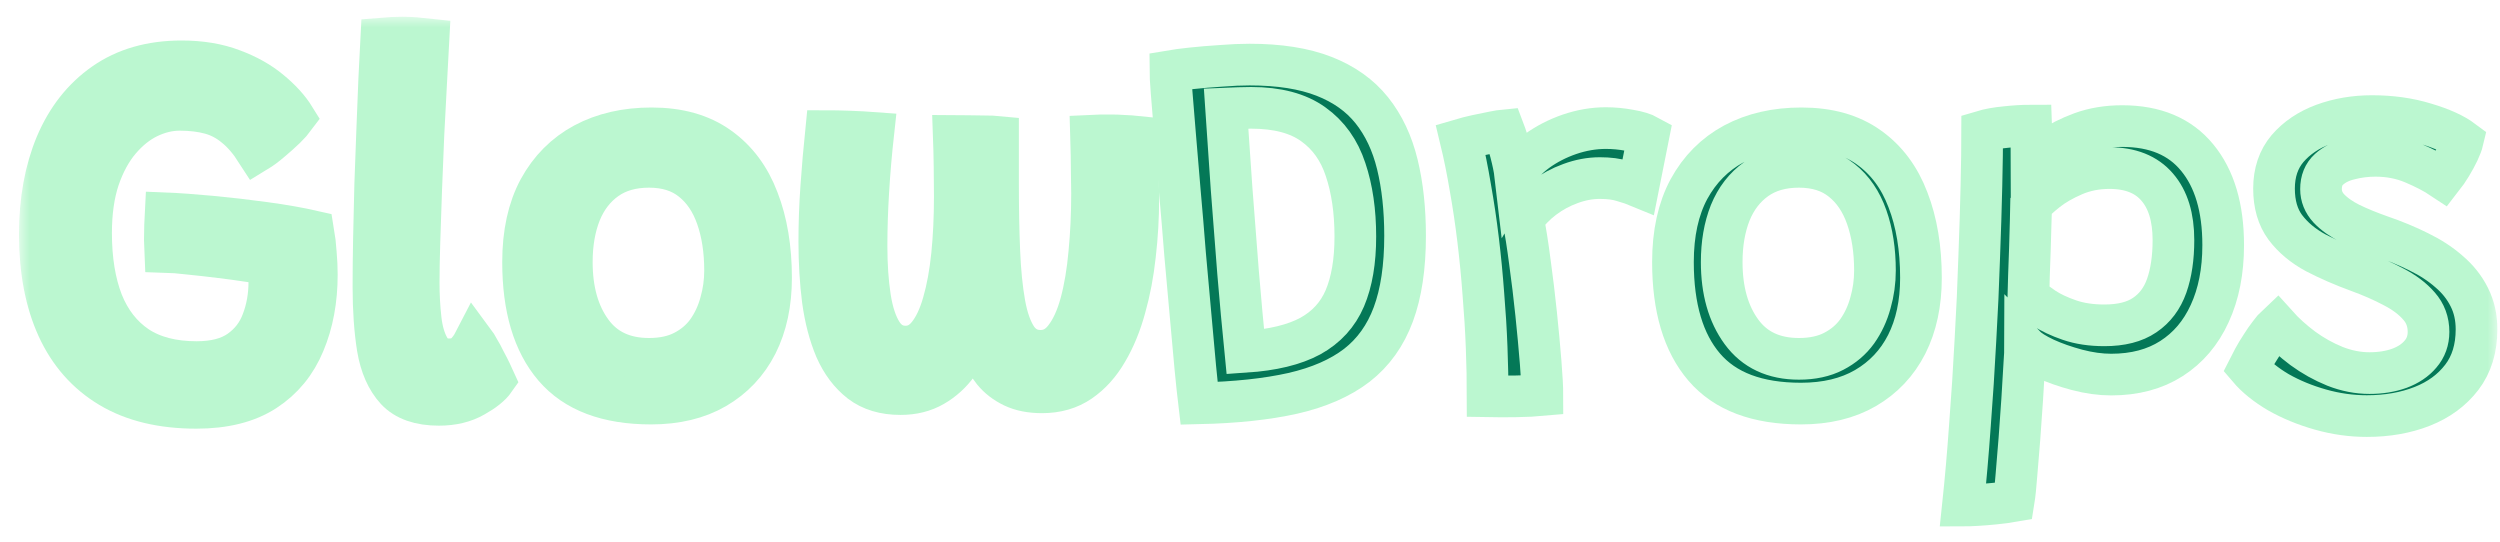 <svg width="120" height="26" viewBox="0 0 120 26" fill="none" xmlns="http://www.w3.org/2000/svg">
<mask id="path-1-outside-1_1_4" maskUnits="userSpaceOnUse" x="0.912" y="0.804" width="119" height="25" fill="black">
<rect fill="white" x="0.912" y="0.804" width="119" height="25"/>
<path d="M57.556 19.36C57.508 18.96 57.448 18.392 57.376 17.656C57.312 16.912 57.236 16.072 57.148 15.136C57.06 14.192 56.972 13.212 56.884 12.196C56.804 11.172 56.72 10.168 56.632 9.184C56.552 8.2 56.476 7.296 56.404 6.472C56.34 5.648 56.284 4.964 56.236 4.42C56.196 3.876 56.176 3.54 56.176 3.412C56.408 3.372 56.744 3.328 57.184 3.28C57.632 3.232 58.108 3.192 58.612 3.16C59.116 3.12 59.572 3.1 59.98 3.1C61.404 3.1 62.596 3.288 63.556 3.664C64.516 4.04 65.28 4.584 65.848 5.296C66.416 6.008 66.824 6.872 67.072 7.888C67.32 8.904 67.444 10.048 67.444 11.32C67.444 12.816 67.256 14.072 66.88 15.088C66.504 16.104 65.92 16.92 65.128 17.536C64.336 18.144 63.312 18.592 62.056 18.88C60.808 19.16 59.308 19.32 57.556 19.36ZM59.776 16.888C61.088 16.8 62.128 16.548 62.896 16.132C63.664 15.708 64.216 15.104 64.552 14.32C64.888 13.528 65.056 12.54 65.056 11.356C65.056 10.14 64.9 9.068 64.588 8.14C64.284 7.212 63.768 6.488 63.04 5.968C62.312 5.44 61.316 5.176 60.052 5.176C59.86 5.176 59.66 5.18 59.452 5.188C59.244 5.196 59.044 5.204 58.852 5.212C58.932 6.42 59.02 7.7 59.116 9.052C59.22 10.396 59.324 11.74 59.428 13.084C59.54 14.42 59.656 15.688 59.776 16.888Z"/>
<path d="M72.727 8.368C72.967 7.96 73.315 7.588 73.771 7.252C74.235 6.916 74.755 6.648 75.331 6.448C75.915 6.248 76.499 6.148 77.083 6.148C77.459 6.148 77.839 6.184 78.223 6.256C78.607 6.32 78.907 6.412 79.123 6.532L78.643 8.944C78.451 8.864 78.203 8.78 77.899 8.692C77.603 8.596 77.235 8.548 76.795 8.548C76.323 8.548 75.851 8.636 75.379 8.812C74.915 8.98 74.487 9.212 74.095 9.508C73.703 9.804 73.375 10.144 73.111 10.528C73.223 11.088 73.331 11.772 73.435 12.58C73.547 13.388 73.647 14.216 73.735 15.064C73.823 15.912 73.895 16.688 73.951 17.392C74.007 18.088 74.035 18.612 74.035 18.964C73.691 18.996 73.271 19.016 72.775 19.024C72.279 19.032 71.823 19.032 71.407 19.024C71.407 18.28 71.391 17.496 71.359 16.672C71.327 15.84 71.275 14.992 71.203 14.128C71.139 13.256 71.055 12.388 70.951 11.524C70.847 10.66 70.723 9.824 70.579 9.016C70.443 8.2 70.287 7.428 70.111 6.7C70.327 6.636 70.579 6.572 70.867 6.508C71.163 6.444 71.435 6.388 71.683 6.34C71.931 6.292 72.099 6.264 72.187 6.256C72.291 6.528 72.399 6.88 72.511 7.312C72.623 7.744 72.695 8.096 72.727 8.368Z"/>
<path d="M86.446 19.372C84.35 19.372 82.802 18.788 81.802 17.62C80.802 16.452 80.302 14.772 80.302 12.58C80.302 11.196 80.558 10.028 81.07 9.076C81.59 8.124 82.31 7.4 83.23 6.904C84.158 6.408 85.238 6.16 86.47 6.16C87.774 6.16 88.85 6.464 89.698 7.072C90.546 7.672 91.174 8.512 91.582 9.592C91.998 10.664 92.206 11.912 92.206 13.336C92.206 14.56 91.978 15.624 91.522 16.528C91.066 17.424 90.406 18.124 89.542 18.628C88.686 19.124 87.654 19.372 86.446 19.372ZM86.35 17.224C86.998 17.224 87.554 17.104 88.018 16.864C88.482 16.624 88.858 16.304 89.146 15.904C89.434 15.496 89.646 15.04 89.782 14.536C89.926 14.032 89.998 13.516 89.998 12.988C89.998 12.028 89.866 11.172 89.602 10.42C89.338 9.668 88.938 9.08 88.402 8.656C87.866 8.224 87.182 8.008 86.35 8.008C85.534 8.008 84.85 8.204 84.298 8.596C83.746 8.988 83.33 9.528 83.05 10.216C82.778 10.904 82.642 11.692 82.642 12.58C82.642 13.948 82.958 15.064 83.59 15.928C84.222 16.792 85.142 17.224 86.35 17.224Z"/>
<path d="M94.221 24.268C94.349 23.06 94.461 21.776 94.557 20.416C94.661 19.064 94.749 17.7 94.821 16.324C94.901 14.948 94.961 13.628 95.001 12.364C95.049 11.1 95.085 9.948 95.109 8.908C95.133 7.86 95.145 6.992 95.145 6.304C95.465 6.208 95.841 6.14 96.273 6.1C96.705 6.052 97.113 6.028 97.497 6.028C97.505 6.236 97.509 6.528 97.509 6.904C97.517 7.272 97.521 7.6 97.521 7.888C97.721 7.664 98.021 7.412 98.421 7.132C98.829 6.844 99.325 6.592 99.909 6.376C100.501 6.16 101.153 6.052 101.865 6.052C103.441 6.052 104.641 6.556 105.465 7.564C106.297 8.572 106.713 9.972 106.713 11.764C106.713 13.02 106.497 14.116 106.065 15.052C105.641 15.98 105.029 16.7 104.229 17.212C103.429 17.724 102.465 17.98 101.337 17.98C100.817 17.98 100.269 17.904 99.693 17.752C99.125 17.6 98.613 17.42 98.157 17.212C97.701 16.996 97.385 16.796 97.209 16.612C97.209 16.788 97.193 17.108 97.161 17.572C97.137 18.036 97.105 18.572 97.065 19.18C97.025 19.796 96.981 20.42 96.933 21.052C96.885 21.684 96.837 22.268 96.789 22.804C96.749 23.34 96.705 23.756 96.657 24.052C96.385 24.1 96.089 24.14 95.769 24.172C95.457 24.204 95.161 24.228 94.881 24.244C94.601 24.26 94.381 24.268 94.221 24.268ZM101.013 15.616C101.821 15.616 102.465 15.452 102.945 15.124C103.433 14.796 103.785 14.328 104.001 13.72C104.217 13.104 104.325 12.372 104.325 11.524C104.325 10.428 104.065 9.58 103.545 8.98C103.025 8.372 102.261 8.068 101.253 8.068C100.637 8.068 100.069 8.18 99.549 8.404C99.029 8.628 98.593 8.88 98.241 9.16C97.889 9.44 97.641 9.672 97.497 9.856C97.497 9.992 97.489 10.248 97.473 10.624C97.465 11 97.453 11.424 97.437 11.896C97.421 12.368 97.405 12.82 97.389 13.252C97.381 13.676 97.373 14.004 97.365 14.236C97.533 14.38 97.781 14.564 98.109 14.788C98.437 15.004 98.845 15.196 99.333 15.364C99.821 15.532 100.381 15.616 101.013 15.616Z"/>
<path d="M113.605 19.972C112.861 19.972 112.121 19.868 111.385 19.66C110.649 19.452 109.977 19.176 109.369 18.832C108.769 18.48 108.289 18.092 107.929 17.668C107.985 17.556 108.065 17.404 108.169 17.212C108.273 17.02 108.393 16.82 108.529 16.612C108.665 16.396 108.801 16.2 108.937 16.024C109.073 15.84 109.193 15.7 109.297 15.604C109.641 15.988 110.053 16.36 110.533 16.72C111.013 17.072 111.529 17.36 112.081 17.584C112.633 17.8 113.185 17.908 113.737 17.908C114.265 17.908 114.741 17.832 115.165 17.68C115.597 17.52 115.937 17.292 116.185 16.996C116.441 16.7 116.569 16.344 116.569 15.928C116.569 15.448 116.417 15.036 116.113 14.692C115.809 14.34 115.401 14.032 114.889 13.768C114.377 13.496 113.813 13.248 113.197 13.024C112.453 12.752 111.773 12.456 111.157 12.136C110.549 11.808 110.061 11.4 109.693 10.912C109.333 10.424 109.153 9.804 109.153 9.052C109.153 8.284 109.369 7.644 109.801 7.132C110.241 6.62 110.817 6.232 111.529 5.968C112.249 5.704 113.025 5.572 113.857 5.572C114.785 5.572 115.637 5.692 116.413 5.932C117.197 6.164 117.797 6.436 118.213 6.748C118.181 6.884 118.113 7.064 118.009 7.288C117.905 7.504 117.785 7.724 117.649 7.948C117.513 8.172 117.373 8.376 117.229 8.56C116.845 8.304 116.377 8.06 115.825 7.828C115.273 7.596 114.673 7.48 114.025 7.48C113.593 7.48 113.177 7.532 112.777 7.636C112.377 7.732 112.049 7.896 111.793 8.128C111.537 8.36 111.409 8.676 111.409 9.076C111.409 9.42 111.533 9.728 111.781 10C112.037 10.272 112.381 10.516 112.813 10.732C113.245 10.94 113.733 11.14 114.277 11.332C114.933 11.556 115.541 11.808 116.101 12.088C116.661 12.36 117.145 12.676 117.553 13.036C117.969 13.388 118.293 13.796 118.525 14.26C118.757 14.716 118.873 15.232 118.873 15.808C118.873 16.728 118.637 17.496 118.165 18.112C117.693 18.728 117.061 19.192 116.269 19.504C115.477 19.816 114.589 19.972 113.605 19.972Z"/>
<path d="M9.424 19.576C7.776 19.576 6.396 19.244 5.284 18.58C4.172 17.916 3.332 16.964 2.764 15.724C2.196 14.476 1.912 12.984 1.912 11.248C1.912 9.624 2.172 8.188 2.692 6.94C3.22 5.692 3.988 4.716 4.996 4.012C6.012 3.3 7.252 2.944 8.716 2.944C9.636 2.944 10.452 3.08 11.164 3.352C11.876 3.616 12.48 3.956 12.976 4.372C13.48 4.788 13.868 5.216 14.14 5.656C14.052 5.776 13.904 5.94 13.696 6.148C13.488 6.348 13.26 6.552 13.012 6.76C12.772 6.968 12.54 7.14 12.316 7.276C11.988 6.764 11.644 6.364 11.284 6.076C10.932 5.78 10.54 5.572 10.108 5.452C9.676 5.332 9.18 5.272 8.62 5.272C8.124 5.272 7.624 5.392 7.12 5.632C6.624 5.872 6.168 6.236 5.752 6.724C5.336 7.212 5 7.828 4.744 8.572C4.496 9.316 4.372 10.188 4.372 11.188C4.372 12.468 4.552 13.572 4.912 14.5C5.28 15.42 5.836 16.132 6.58 16.636C7.332 17.132 8.284 17.38 9.436 17.38C10.3 17.38 10.988 17.2 11.5 16.84C12.012 16.48 12.376 16.008 12.592 15.424C12.816 14.84 12.928 14.212 12.928 13.54C12.928 13.396 12.924 13.252 12.916 13.108C12.916 12.956 12.908 12.816 12.892 12.688C12.716 12.648 12.416 12.6 11.992 12.544C11.576 12.48 11.108 12.416 10.588 12.352C10.076 12.288 9.58 12.232 9.1 12.184C8.62 12.128 8.228 12.096 7.924 12.088C7.916 11.936 7.912 11.748 7.912 11.524C7.912 11.292 7.916 11.056 7.924 10.816C7.932 10.576 7.94 10.384 7.948 10.24C8.548 10.264 9.276 10.316 10.132 10.396C10.988 10.476 11.852 10.576 12.724 10.696C13.604 10.816 14.376 10.952 15.04 11.104C15.096 11.432 15.136 11.78 15.16 12.148C15.192 12.508 15.208 12.852 15.208 13.18C15.208 14.404 15.004 15.5 14.596 16.468C14.196 17.436 13.572 18.196 12.724 18.748C11.876 19.3 10.776 19.576 9.424 19.576Z"/>
<path d="M23.745 18.232C23.561 18.496 23.233 18.76 22.761 19.024C22.289 19.296 21.725 19.432 21.069 19.432C20.149 19.432 19.465 19.192 19.017 18.712C18.569 18.224 18.273 17.552 18.129 16.696C17.993 15.84 17.925 14.864 17.925 13.768C17.925 13.064 17.933 12.296 17.949 11.464C17.965 10.632 17.985 9.772 18.009 8.884C18.041 7.996 18.073 7.124 18.105 6.268C18.137 5.404 18.169 4.596 18.201 3.844C18.233 3.084 18.265 2.42 18.297 1.852C18.665 1.82 19.001 1.804 19.305 1.804C19.513 1.804 19.721 1.812 19.929 1.828C20.137 1.844 20.349 1.864 20.565 1.888C20.533 2.464 20.497 3.148 20.457 3.94C20.417 4.724 20.373 5.56 20.325 6.448C20.285 7.336 20.249 8.224 20.217 9.112C20.185 10 20.157 10.828 20.133 11.596C20.109 12.364 20.097 13.02 20.097 13.564C20.097 14.172 20.129 14.76 20.193 15.328C20.257 15.888 20.393 16.348 20.601 16.708C20.809 17.068 21.125 17.248 21.549 17.248C21.877 17.248 22.129 17.168 22.305 17.008C22.481 16.848 22.633 16.644 22.761 16.396C22.809 16.46 22.881 16.58 22.977 16.756C23.081 16.924 23.185 17.116 23.289 17.332C23.401 17.54 23.497 17.728 23.577 17.896C23.665 18.064 23.721 18.176 23.745 18.232Z"/>
<path d="M31.251 19.372C29.155 19.372 27.607 18.788 26.607 17.62C25.607 16.452 25.107 14.772 25.107 12.58C25.107 11.196 25.363 10.028 25.875 9.076C26.395 8.124 27.115 7.4 28.035 6.904C28.963 6.408 30.043 6.16 31.275 6.16C32.579 6.16 33.655 6.464 34.503 7.072C35.351 7.672 35.979 8.512 36.387 9.592C36.803 10.664 37.011 11.912 37.011 13.336C37.011 14.56 36.783 15.624 36.327 16.528C35.871 17.424 35.211 18.124 34.347 18.628C33.491 19.124 32.459 19.372 31.251 19.372ZM31.155 17.224C31.803 17.224 32.359 17.104 32.823 16.864C33.287 16.624 33.663 16.304 33.951 15.904C34.239 15.496 34.451 15.04 34.587 14.536C34.731 14.032 34.803 13.516 34.803 12.988C34.803 12.028 34.671 11.172 34.407 10.42C34.143 9.668 33.743 9.08 33.207 8.656C32.671 8.224 31.987 8.008 31.155 8.008C30.339 8.008 29.655 8.204 29.103 8.596C28.551 8.988 28.135 9.528 27.855 10.216C27.583 10.904 27.447 11.692 27.447 12.58C27.447 13.948 27.763 15.064 28.395 15.928C29.027 16.792 29.947 17.224 31.155 17.224Z"/>
<path d="M43.226 18.916C42.45 18.916 41.81 18.724 41.306 18.34C40.802 17.948 40.402 17.416 40.106 16.744C39.818 16.064 39.614 15.284 39.494 14.404C39.382 13.524 39.326 12.588 39.326 11.596C39.326 10.732 39.358 9.848 39.422 8.944C39.486 8.04 39.562 7.156 39.65 6.292C39.962 6.292 40.338 6.3 40.778 6.316C41.218 6.332 41.598 6.352 41.918 6.376C41.814 7.32 41.734 8.256 41.678 9.184C41.622 10.104 41.594 10.976 41.594 11.8C41.594 12.72 41.65 13.544 41.762 14.272C41.874 15 42.066 15.576 42.338 16C42.618 16.424 42.994 16.636 43.466 16.636C43.89 16.636 44.25 16.452 44.546 16.084C44.85 15.708 45.094 15.192 45.278 14.536C45.47 13.872 45.61 13.108 45.698 12.244C45.786 11.372 45.83 10.432 45.83 9.424C45.83 9.008 45.826 8.528 45.818 7.984C45.81 7.44 45.798 6.952 45.782 6.52C45.95 6.52 46.17 6.524 46.442 6.532C46.714 6.532 46.986 6.536 47.258 6.544C47.53 6.544 47.746 6.552 47.906 6.568C47.906 6.96 47.906 7.348 47.906 7.732C47.906 8.116 47.906 8.5 47.906 8.884C47.906 10.028 47.926 11.084 47.966 12.052C48.006 13.02 48.09 13.864 48.218 14.584C48.346 15.296 48.546 15.852 48.818 16.252C49.098 16.644 49.474 16.84 49.946 16.84C50.41 16.84 50.798 16.636 51.11 16.228C51.43 15.82 51.686 15.264 51.878 14.56C52.07 13.848 52.206 13.04 52.286 12.136C52.374 11.224 52.418 10.276 52.418 9.292C52.418 9.044 52.414 8.756 52.406 8.428C52.406 8.1 52.402 7.768 52.394 7.432C52.386 7.088 52.378 6.78 52.37 6.508C52.514 6.5 52.67 6.496 52.838 6.496C53.014 6.496 53.186 6.496 53.354 6.496C53.53 6.496 53.73 6.504 53.954 6.52C54.178 6.528 54.366 6.54 54.518 6.556C54.542 6.836 54.562 7.156 54.578 7.516C54.594 7.876 54.606 8.232 54.614 8.584C54.63 8.928 54.638 9.24 54.638 9.52C54.638 10.432 54.586 11.336 54.482 12.232C54.386 13.128 54.226 13.972 54.002 14.764C53.786 15.556 53.498 16.256 53.138 16.864C52.786 17.472 52.354 17.952 51.842 18.304C51.33 18.656 50.722 18.832 50.018 18.832C49.474 18.832 49.01 18.74 48.626 18.556C48.242 18.372 47.926 18.128 47.678 17.824C47.43 17.512 47.23 17.168 47.078 16.792C46.934 16.408 46.826 16.016 46.754 15.616C46.682 15.208 46.634 14.816 46.61 14.44L47.006 14.488C46.966 15 46.858 15.52 46.682 16.048C46.514 16.568 46.274 17.044 45.962 17.476C45.65 17.908 45.266 18.256 44.81 18.52C44.354 18.784 43.826 18.916 43.226 18.916Z"/>
</mask>
<path d="M57.556 19.36C57.508 18.96 57.448 18.392 57.376 17.656C57.312 16.912 57.236 16.072 57.148 15.136C57.06 14.192 56.972 13.212 56.884 12.196C56.804 11.172 56.72 10.168 56.632 9.184C56.552 8.2 56.476 7.296 56.404 6.472C56.34 5.648 56.284 4.964 56.236 4.42C56.196 3.876 56.176 3.54 56.176 3.412C56.408 3.372 56.744 3.328 57.184 3.28C57.632 3.232 58.108 3.192 58.612 3.16C59.116 3.12 59.572 3.1 59.98 3.1C61.404 3.1 62.596 3.288 63.556 3.664C64.516 4.04 65.28 4.584 65.848 5.296C66.416 6.008 66.824 6.872 67.072 7.888C67.32 8.904 67.444 10.048 67.444 11.32C67.444 12.816 67.256 14.072 66.88 15.088C66.504 16.104 65.92 16.92 65.128 17.536C64.336 18.144 63.312 18.592 62.056 18.88C60.808 19.16 59.308 19.32 57.556 19.36ZM59.776 16.888C61.088 16.8 62.128 16.548 62.896 16.132C63.664 15.708 64.216 15.104 64.552 14.32C64.888 13.528 65.056 12.54 65.056 11.356C65.056 10.14 64.9 9.068 64.588 8.14C64.284 7.212 63.768 6.488 63.04 5.968C62.312 5.44 61.316 5.176 60.052 5.176C59.86 5.176 59.66 5.18 59.452 5.188C59.244 5.196 59.044 5.204 58.852 5.212C58.932 6.42 59.02 7.7 59.116 9.052C59.22 10.396 59.324 11.74 59.428 13.084C59.54 14.42 59.656 15.688 59.776 16.888Z" fill="#047857"/>
<path d="M72.727 8.368C72.967 7.96 73.315 7.588 73.771 7.252C74.235 6.916 74.755 6.648 75.331 6.448C75.915 6.248 76.499 6.148 77.083 6.148C77.459 6.148 77.839 6.184 78.223 6.256C78.607 6.32 78.907 6.412 79.123 6.532L78.643 8.944C78.451 8.864 78.203 8.78 77.899 8.692C77.603 8.596 77.235 8.548 76.795 8.548C76.323 8.548 75.851 8.636 75.379 8.812C74.915 8.98 74.487 9.212 74.095 9.508C73.703 9.804 73.375 10.144 73.111 10.528C73.223 11.088 73.331 11.772 73.435 12.58C73.547 13.388 73.647 14.216 73.735 15.064C73.823 15.912 73.895 16.688 73.951 17.392C74.007 18.088 74.035 18.612 74.035 18.964C73.691 18.996 73.271 19.016 72.775 19.024C72.279 19.032 71.823 19.032 71.407 19.024C71.407 18.28 71.391 17.496 71.359 16.672C71.327 15.84 71.275 14.992 71.203 14.128C71.139 13.256 71.055 12.388 70.951 11.524C70.847 10.66 70.723 9.824 70.579 9.016C70.443 8.2 70.287 7.428 70.111 6.7C70.327 6.636 70.579 6.572 70.867 6.508C71.163 6.444 71.435 6.388 71.683 6.34C71.931 6.292 72.099 6.264 72.187 6.256C72.291 6.528 72.399 6.88 72.511 7.312C72.623 7.744 72.695 8.096 72.727 8.368Z" fill="#047857"/>
<path d="M86.446 19.372C84.35 19.372 82.802 18.788 81.802 17.62C80.802 16.452 80.302 14.772 80.302 12.58C80.302 11.196 80.558 10.028 81.07 9.076C81.59 8.124 82.31 7.4 83.23 6.904C84.158 6.408 85.238 6.16 86.47 6.16C87.774 6.16 88.85 6.464 89.698 7.072C90.546 7.672 91.174 8.512 91.582 9.592C91.998 10.664 92.206 11.912 92.206 13.336C92.206 14.56 91.978 15.624 91.522 16.528C91.066 17.424 90.406 18.124 89.542 18.628C88.686 19.124 87.654 19.372 86.446 19.372ZM86.35 17.224C86.998 17.224 87.554 17.104 88.018 16.864C88.482 16.624 88.858 16.304 89.146 15.904C89.434 15.496 89.646 15.04 89.782 14.536C89.926 14.032 89.998 13.516 89.998 12.988C89.998 12.028 89.866 11.172 89.602 10.42C89.338 9.668 88.938 9.08 88.402 8.656C87.866 8.224 87.182 8.008 86.35 8.008C85.534 8.008 84.85 8.204 84.298 8.596C83.746 8.988 83.33 9.528 83.05 10.216C82.778 10.904 82.642 11.692 82.642 12.58C82.642 13.948 82.958 15.064 83.59 15.928C84.222 16.792 85.142 17.224 86.35 17.224Z" fill="#047857"/>
<path d="M94.221 24.268C94.349 23.06 94.461 21.776 94.557 20.416C94.661 19.064 94.749 17.7 94.821 16.324C94.901 14.948 94.961 13.628 95.001 12.364C95.049 11.1 95.085 9.948 95.109 8.908C95.133 7.86 95.145 6.992 95.145 6.304C95.465 6.208 95.841 6.14 96.273 6.1C96.705 6.052 97.113 6.028 97.497 6.028C97.505 6.236 97.509 6.528 97.509 6.904C97.517 7.272 97.521 7.6 97.521 7.888C97.721 7.664 98.021 7.412 98.421 7.132C98.829 6.844 99.325 6.592 99.909 6.376C100.501 6.16 101.153 6.052 101.865 6.052C103.441 6.052 104.641 6.556 105.465 7.564C106.297 8.572 106.713 9.972 106.713 11.764C106.713 13.02 106.497 14.116 106.065 15.052C105.641 15.98 105.029 16.7 104.229 17.212C103.429 17.724 102.465 17.98 101.337 17.98C100.817 17.98 100.269 17.904 99.693 17.752C99.125 17.6 98.613 17.42 98.157 17.212C97.701 16.996 97.385 16.796 97.209 16.612C97.209 16.788 97.193 17.108 97.161 17.572C97.137 18.036 97.105 18.572 97.065 19.18C97.025 19.796 96.981 20.42 96.933 21.052C96.885 21.684 96.837 22.268 96.789 22.804C96.749 23.34 96.705 23.756 96.657 24.052C96.385 24.1 96.089 24.14 95.769 24.172C95.457 24.204 95.161 24.228 94.881 24.244C94.601 24.26 94.381 24.268 94.221 24.268ZM101.013 15.616C101.821 15.616 102.465 15.452 102.945 15.124C103.433 14.796 103.785 14.328 104.001 13.72C104.217 13.104 104.325 12.372 104.325 11.524C104.325 10.428 104.065 9.58 103.545 8.98C103.025 8.372 102.261 8.068 101.253 8.068C100.637 8.068 100.069 8.18 99.549 8.404C99.029 8.628 98.593 8.88 98.241 9.16C97.889 9.44 97.641 9.672 97.497 9.856C97.497 9.992 97.489 10.248 97.473 10.624C97.465 11 97.453 11.424 97.437 11.896C97.421 12.368 97.405 12.82 97.389 13.252C97.381 13.676 97.373 14.004 97.365 14.236C97.533 14.38 97.781 14.564 98.109 14.788C98.437 15.004 98.845 15.196 99.333 15.364C99.821 15.532 100.381 15.616 101.013 15.616Z" fill="#047857"/>
<path d="M113.605 19.972C112.861 19.972 112.121 19.868 111.385 19.66C110.649 19.452 109.977 19.176 109.369 18.832C108.769 18.48 108.289 18.092 107.929 17.668C107.985 17.556 108.065 17.404 108.169 17.212C108.273 17.02 108.393 16.82 108.529 16.612C108.665 16.396 108.801 16.2 108.937 16.024C109.073 15.84 109.193 15.7 109.297 15.604C109.641 15.988 110.053 16.36 110.533 16.72C111.013 17.072 111.529 17.36 112.081 17.584C112.633 17.8 113.185 17.908 113.737 17.908C114.265 17.908 114.741 17.832 115.165 17.68C115.597 17.52 115.937 17.292 116.185 16.996C116.441 16.7 116.569 16.344 116.569 15.928C116.569 15.448 116.417 15.036 116.113 14.692C115.809 14.34 115.401 14.032 114.889 13.768C114.377 13.496 113.813 13.248 113.197 13.024C112.453 12.752 111.773 12.456 111.157 12.136C110.549 11.808 110.061 11.4 109.693 10.912C109.333 10.424 109.153 9.804 109.153 9.052C109.153 8.284 109.369 7.644 109.801 7.132C110.241 6.62 110.817 6.232 111.529 5.968C112.249 5.704 113.025 5.572 113.857 5.572C114.785 5.572 115.637 5.692 116.413 5.932C117.197 6.164 117.797 6.436 118.213 6.748C118.181 6.884 118.113 7.064 118.009 7.288C117.905 7.504 117.785 7.724 117.649 7.948C117.513 8.172 117.373 8.376 117.229 8.56C116.845 8.304 116.377 8.06 115.825 7.828C115.273 7.596 114.673 7.48 114.025 7.48C113.593 7.48 113.177 7.532 112.777 7.636C112.377 7.732 112.049 7.896 111.793 8.128C111.537 8.36 111.409 8.676 111.409 9.076C111.409 9.42 111.533 9.728 111.781 10C112.037 10.272 112.381 10.516 112.813 10.732C113.245 10.94 113.733 11.14 114.277 11.332C114.933 11.556 115.541 11.808 116.101 12.088C116.661 12.36 117.145 12.676 117.553 13.036C117.969 13.388 118.293 13.796 118.525 14.26C118.757 14.716 118.873 15.232 118.873 15.808C118.873 16.728 118.637 17.496 118.165 18.112C117.693 18.728 117.061 19.192 116.269 19.504C115.477 19.816 114.589 19.972 113.605 19.972Z" fill="#047857"/>
<path d="M9.424 19.576C7.776 19.576 6.396 19.244 5.284 18.58C4.172 17.916 3.332 16.964 2.764 15.724C2.196 14.476 1.912 12.984 1.912 11.248C1.912 9.624 2.172 8.188 2.692 6.94C3.22 5.692 3.988 4.716 4.996 4.012C6.012 3.3 7.252 2.944 8.716 2.944C9.636 2.944 10.452 3.08 11.164 3.352C11.876 3.616 12.48 3.956 12.976 4.372C13.48 4.788 13.868 5.216 14.14 5.656C14.052 5.776 13.904 5.94 13.696 6.148C13.488 6.348 13.26 6.552 13.012 6.76C12.772 6.968 12.54 7.14 12.316 7.276C11.988 6.764 11.644 6.364 11.284 6.076C10.932 5.78 10.54 5.572 10.108 5.452C9.676 5.332 9.18 5.272 8.62 5.272C8.124 5.272 7.624 5.392 7.12 5.632C6.624 5.872 6.168 6.236 5.752 6.724C5.336 7.212 5 7.828 4.744 8.572C4.496 9.316 4.372 10.188 4.372 11.188C4.372 12.468 4.552 13.572 4.912 14.5C5.28 15.42 5.836 16.132 6.58 16.636C7.332 17.132 8.284 17.38 9.436 17.38C10.3 17.38 10.988 17.2 11.5 16.84C12.012 16.48 12.376 16.008 12.592 15.424C12.816 14.84 12.928 14.212 12.928 13.54C12.928 13.396 12.924 13.252 12.916 13.108C12.916 12.956 12.908 12.816 12.892 12.688C12.716 12.648 12.416 12.6 11.992 12.544C11.576 12.48 11.108 12.416 10.588 12.352C10.076 12.288 9.58 12.232 9.1 12.184C8.62 12.128 8.228 12.096 7.924 12.088C7.916 11.936 7.912 11.748 7.912 11.524C7.912 11.292 7.916 11.056 7.924 10.816C7.932 10.576 7.94 10.384 7.948 10.24C8.548 10.264 9.276 10.316 10.132 10.396C10.988 10.476 11.852 10.576 12.724 10.696C13.604 10.816 14.376 10.952 15.04 11.104C15.096 11.432 15.136 11.78 15.16 12.148C15.192 12.508 15.208 12.852 15.208 13.18C15.208 14.404 15.004 15.5 14.596 16.468C14.196 17.436 13.572 18.196 12.724 18.748C11.876 19.3 10.776 19.576 9.424 19.576Z" fill="#BBF7D0"/>
<path d="M23.745 18.232C23.561 18.496 23.233 18.76 22.761 19.024C22.289 19.296 21.725 19.432 21.069 19.432C20.149 19.432 19.465 19.192 19.017 18.712C18.569 18.224 18.273 17.552 18.129 16.696C17.993 15.84 17.925 14.864 17.925 13.768C17.925 13.064 17.933 12.296 17.949 11.464C17.965 10.632 17.985 9.772 18.009 8.884C18.041 7.996 18.073 7.124 18.105 6.268C18.137 5.404 18.169 4.596 18.201 3.844C18.233 3.084 18.265 2.42 18.297 1.852C18.665 1.82 19.001 1.804 19.305 1.804C19.513 1.804 19.721 1.812 19.929 1.828C20.137 1.844 20.349 1.864 20.565 1.888C20.533 2.464 20.497 3.148 20.457 3.94C20.417 4.724 20.373 5.56 20.325 6.448C20.285 7.336 20.249 8.224 20.217 9.112C20.185 10 20.157 10.828 20.133 11.596C20.109 12.364 20.097 13.02 20.097 13.564C20.097 14.172 20.129 14.76 20.193 15.328C20.257 15.888 20.393 16.348 20.601 16.708C20.809 17.068 21.125 17.248 21.549 17.248C21.877 17.248 22.129 17.168 22.305 17.008C22.481 16.848 22.633 16.644 22.761 16.396C22.809 16.46 22.881 16.58 22.977 16.756C23.081 16.924 23.185 17.116 23.289 17.332C23.401 17.54 23.497 17.728 23.577 17.896C23.665 18.064 23.721 18.176 23.745 18.232Z" fill="#BBF7D0"/>
<path d="M31.251 19.372C29.155 19.372 27.607 18.788 26.607 17.62C25.607 16.452 25.107 14.772 25.107 12.58C25.107 11.196 25.363 10.028 25.875 9.076C26.395 8.124 27.115 7.4 28.035 6.904C28.963 6.408 30.043 6.16 31.275 6.16C32.579 6.16 33.655 6.464 34.503 7.072C35.351 7.672 35.979 8.512 36.387 9.592C36.803 10.664 37.011 11.912 37.011 13.336C37.011 14.56 36.783 15.624 36.327 16.528C35.871 17.424 35.211 18.124 34.347 18.628C33.491 19.124 32.459 19.372 31.251 19.372ZM31.155 17.224C31.803 17.224 32.359 17.104 32.823 16.864C33.287 16.624 33.663 16.304 33.951 15.904C34.239 15.496 34.451 15.04 34.587 14.536C34.731 14.032 34.803 13.516 34.803 12.988C34.803 12.028 34.671 11.172 34.407 10.42C34.143 9.668 33.743 9.08 33.207 8.656C32.671 8.224 31.987 8.008 31.155 8.008C30.339 8.008 29.655 8.204 29.103 8.596C28.551 8.988 28.135 9.528 27.855 10.216C27.583 10.904 27.447 11.692 27.447 12.58C27.447 13.948 27.763 15.064 28.395 15.928C29.027 16.792 29.947 17.224 31.155 17.224Z" fill="#BBF7D0"/>
<path d="M43.226 18.916C42.45 18.916 41.81 18.724 41.306 18.34C40.802 17.948 40.402 17.416 40.106 16.744C39.818 16.064 39.614 15.284 39.494 14.404C39.382 13.524 39.326 12.588 39.326 11.596C39.326 10.732 39.358 9.848 39.422 8.944C39.486 8.04 39.562 7.156 39.65 6.292C39.962 6.292 40.338 6.3 40.778 6.316C41.218 6.332 41.598 6.352 41.918 6.376C41.814 7.32 41.734 8.256 41.678 9.184C41.622 10.104 41.594 10.976 41.594 11.8C41.594 12.72 41.65 13.544 41.762 14.272C41.874 15 42.066 15.576 42.338 16C42.618 16.424 42.994 16.636 43.466 16.636C43.89 16.636 44.25 16.452 44.546 16.084C44.85 15.708 45.094 15.192 45.278 14.536C45.47 13.872 45.61 13.108 45.698 12.244C45.786 11.372 45.83 10.432 45.83 9.424C45.83 9.008 45.826 8.528 45.818 7.984C45.81 7.44 45.798 6.952 45.782 6.52C45.95 6.52 46.17 6.524 46.442 6.532C46.714 6.532 46.986 6.536 47.258 6.544C47.53 6.544 47.746 6.552 47.906 6.568C47.906 6.96 47.906 7.348 47.906 7.732C47.906 8.116 47.906 8.5 47.906 8.884C47.906 10.028 47.926 11.084 47.966 12.052C48.006 13.02 48.09 13.864 48.218 14.584C48.346 15.296 48.546 15.852 48.818 16.252C49.098 16.644 49.474 16.84 49.946 16.84C50.41 16.84 50.798 16.636 51.11 16.228C51.43 15.82 51.686 15.264 51.878 14.56C52.07 13.848 52.206 13.04 52.286 12.136C52.374 11.224 52.418 10.276 52.418 9.292C52.418 9.044 52.414 8.756 52.406 8.428C52.406 8.1 52.402 7.768 52.394 7.432C52.386 7.088 52.378 6.78 52.37 6.508C52.514 6.5 52.67 6.496 52.838 6.496C53.014 6.496 53.186 6.496 53.354 6.496C53.53 6.496 53.73 6.504 53.954 6.52C54.178 6.528 54.366 6.54 54.518 6.556C54.542 6.836 54.562 7.156 54.578 7.516C54.594 7.876 54.606 8.232 54.614 8.584C54.63 8.928 54.638 9.24 54.638 9.52C54.638 10.432 54.586 11.336 54.482 12.232C54.386 13.128 54.226 13.972 54.002 14.764C53.786 15.556 53.498 16.256 53.138 16.864C52.786 17.472 52.354 17.952 51.842 18.304C51.33 18.656 50.722 18.832 50.018 18.832C49.474 18.832 49.01 18.74 48.626 18.556C48.242 18.372 47.926 18.128 47.678 17.824C47.43 17.512 47.23 17.168 47.078 16.792C46.934 16.408 46.826 16.016 46.754 15.616C46.682 15.208 46.634 14.816 46.61 14.44L47.006 14.488C46.966 15 46.858 15.52 46.682 16.048C46.514 16.568 46.274 17.044 45.962 17.476C45.65 17.908 45.266 18.256 44.81 18.52C44.354 18.784 43.826 18.916 43.226 18.916Z" fill="#BBF7D0"/>
<path d="M57.556 19.36C57.508 18.96 57.448 18.392 57.376 17.656C57.312 16.912 57.236 16.072 57.148 15.136C57.06 14.192 56.972 13.212 56.884 12.196C56.804 11.172 56.72 10.168 56.632 9.184C56.552 8.2 56.476 7.296 56.404 6.472C56.34 5.648 56.284 4.964 56.236 4.42C56.196 3.876 56.176 3.54 56.176 3.412C56.408 3.372 56.744 3.328 57.184 3.28C57.632 3.232 58.108 3.192 58.612 3.16C59.116 3.12 59.572 3.1 59.98 3.1C61.404 3.1 62.596 3.288 63.556 3.664C64.516 4.04 65.28 4.584 65.848 5.296C66.416 6.008 66.824 6.872 67.072 7.888C67.32 8.904 67.444 10.048 67.444 11.32C67.444 12.816 67.256 14.072 66.88 15.088C66.504 16.104 65.92 16.92 65.128 17.536C64.336 18.144 63.312 18.592 62.056 18.88C60.808 19.16 59.308 19.32 57.556 19.36ZM59.776 16.888C61.088 16.8 62.128 16.548 62.896 16.132C63.664 15.708 64.216 15.104 64.552 14.32C64.888 13.528 65.056 12.54 65.056 11.356C65.056 10.14 64.9 9.068 64.588 8.14C64.284 7.212 63.768 6.488 63.04 5.968C62.312 5.44 61.316 5.176 60.052 5.176C59.86 5.176 59.66 5.18 59.452 5.188C59.244 5.196 59.044 5.204 58.852 5.212C58.932 6.42 59.02 7.7 59.116 9.052C59.22 10.396 59.324 11.74 59.428 13.084C59.54 14.42 59.656 15.688 59.776 16.888Z" stroke="#BBF7D0" stroke-width="2" style="mix-blend-mode:soft-light" mask="url(#path-1-outside-1_1_4)"/>
<path d="M72.727 8.368C72.967 7.96 73.315 7.588 73.771 7.252C74.235 6.916 74.755 6.648 75.331 6.448C75.915 6.248 76.499 6.148 77.083 6.148C77.459 6.148 77.839 6.184 78.223 6.256C78.607 6.32 78.907 6.412 79.123 6.532L78.643 8.944C78.451 8.864 78.203 8.78 77.899 8.692C77.603 8.596 77.235 8.548 76.795 8.548C76.323 8.548 75.851 8.636 75.379 8.812C74.915 8.98 74.487 9.212 74.095 9.508C73.703 9.804 73.375 10.144 73.111 10.528C73.223 11.088 73.331 11.772 73.435 12.58C73.547 13.388 73.647 14.216 73.735 15.064C73.823 15.912 73.895 16.688 73.951 17.392C74.007 18.088 74.035 18.612 74.035 18.964C73.691 18.996 73.271 19.016 72.775 19.024C72.279 19.032 71.823 19.032 71.407 19.024C71.407 18.28 71.391 17.496 71.359 16.672C71.327 15.84 71.275 14.992 71.203 14.128C71.139 13.256 71.055 12.388 70.951 11.524C70.847 10.66 70.723 9.824 70.579 9.016C70.443 8.2 70.287 7.428 70.111 6.7C70.327 6.636 70.579 6.572 70.867 6.508C71.163 6.444 71.435 6.388 71.683 6.34C71.931 6.292 72.099 6.264 72.187 6.256C72.291 6.528 72.399 6.88 72.511 7.312C72.623 7.744 72.695 8.096 72.727 8.368Z" stroke="#BBF7D0" stroke-width="2" style="mix-blend-mode:soft-light" mask="url(#path-1-outside-1_1_4)"/>
<path d="M86.446 19.372C84.35 19.372 82.802 18.788 81.802 17.62C80.802 16.452 80.302 14.772 80.302 12.58C80.302 11.196 80.558 10.028 81.07 9.076C81.59 8.124 82.31 7.4 83.23 6.904C84.158 6.408 85.238 6.16 86.47 6.16C87.774 6.16 88.85 6.464 89.698 7.072C90.546 7.672 91.174 8.512 91.582 9.592C91.998 10.664 92.206 11.912 92.206 13.336C92.206 14.56 91.978 15.624 91.522 16.528C91.066 17.424 90.406 18.124 89.542 18.628C88.686 19.124 87.654 19.372 86.446 19.372ZM86.35 17.224C86.998 17.224 87.554 17.104 88.018 16.864C88.482 16.624 88.858 16.304 89.146 15.904C89.434 15.496 89.646 15.04 89.782 14.536C89.926 14.032 89.998 13.516 89.998 12.988C89.998 12.028 89.866 11.172 89.602 10.42C89.338 9.668 88.938 9.08 88.402 8.656C87.866 8.224 87.182 8.008 86.35 8.008C85.534 8.008 84.85 8.204 84.298 8.596C83.746 8.988 83.33 9.528 83.05 10.216C82.778 10.904 82.642 11.692 82.642 12.58C82.642 13.948 82.958 15.064 83.59 15.928C84.222 16.792 85.142 17.224 86.35 17.224Z" stroke="#BBF7D0" stroke-width="2" style="mix-blend-mode:soft-light" mask="url(#path-1-outside-1_1_4)"/>
<path d="M94.221 24.268C94.349 23.06 94.461 21.776 94.557 20.416C94.661 19.064 94.749 17.7 94.821 16.324C94.901 14.948 94.961 13.628 95.001 12.364C95.049 11.1 95.085 9.948 95.109 8.908C95.133 7.86 95.145 6.992 95.145 6.304C95.465 6.208 95.841 6.14 96.273 6.1C96.705 6.052 97.113 6.028 97.497 6.028C97.505 6.236 97.509 6.528 97.509 6.904C97.517 7.272 97.521 7.6 97.521 7.888C97.721 7.664 98.021 7.412 98.421 7.132C98.829 6.844 99.325 6.592 99.909 6.376C100.501 6.16 101.153 6.052 101.865 6.052C103.441 6.052 104.641 6.556 105.465 7.564C106.297 8.572 106.713 9.972 106.713 11.764C106.713 13.02 106.497 14.116 106.065 15.052C105.641 15.98 105.029 16.7 104.229 17.212C103.429 17.724 102.465 17.98 101.337 17.98C100.817 17.98 100.269 17.904 99.693 17.752C99.125 17.6 98.613 17.42 98.157 17.212C97.701 16.996 97.385 16.796 97.209 16.612C97.209 16.788 97.193 17.108 97.161 17.572C97.137 18.036 97.105 18.572 97.065 19.18C97.025 19.796 96.981 20.42 96.933 21.052C96.885 21.684 96.837 22.268 96.789 22.804C96.749 23.34 96.705 23.756 96.657 24.052C96.385 24.1 96.089 24.14 95.769 24.172C95.457 24.204 95.161 24.228 94.881 24.244C94.601 24.26 94.381 24.268 94.221 24.268ZM101.013 15.616C101.821 15.616 102.465 15.452 102.945 15.124C103.433 14.796 103.785 14.328 104.001 13.72C104.217 13.104 104.325 12.372 104.325 11.524C104.325 10.428 104.065 9.58 103.545 8.98C103.025 8.372 102.261 8.068 101.253 8.068C100.637 8.068 100.069 8.18 99.549 8.404C99.029 8.628 98.593 8.88 98.241 9.16C97.889 9.44 97.641 9.672 97.497 9.856C97.497 9.992 97.489 10.248 97.473 10.624C97.465 11 97.453 11.424 97.437 11.896C97.421 12.368 97.405 12.82 97.389 13.252C97.381 13.676 97.373 14.004 97.365 14.236C97.533 14.38 97.781 14.564 98.109 14.788C98.437 15.004 98.845 15.196 99.333 15.364C99.821 15.532 100.381 15.616 101.013 15.616Z" stroke="#BBF7D0" stroke-width="2" style="mix-blend-mode:soft-light" mask="url(#path-1-outside-1_1_4)"/>
<path d="M113.605 19.972C112.861 19.972 112.121 19.868 111.385 19.66C110.649 19.452 109.977 19.176 109.369 18.832C108.769 18.48 108.289 18.092 107.929 17.668C107.985 17.556 108.065 17.404 108.169 17.212C108.273 17.02 108.393 16.82 108.529 16.612C108.665 16.396 108.801 16.2 108.937 16.024C109.073 15.84 109.193 15.7 109.297 15.604C109.641 15.988 110.053 16.36 110.533 16.72C111.013 17.072 111.529 17.36 112.081 17.584C112.633 17.8 113.185 17.908 113.737 17.908C114.265 17.908 114.741 17.832 115.165 17.68C115.597 17.52 115.937 17.292 116.185 16.996C116.441 16.7 116.569 16.344 116.569 15.928C116.569 15.448 116.417 15.036 116.113 14.692C115.809 14.34 115.401 14.032 114.889 13.768C114.377 13.496 113.813 13.248 113.197 13.024C112.453 12.752 111.773 12.456 111.157 12.136C110.549 11.808 110.061 11.4 109.693 10.912C109.333 10.424 109.153 9.804 109.153 9.052C109.153 8.284 109.369 7.644 109.801 7.132C110.241 6.62 110.817 6.232 111.529 5.968C112.249 5.704 113.025 5.572 113.857 5.572C114.785 5.572 115.637 5.692 116.413 5.932C117.197 6.164 117.797 6.436 118.213 6.748C118.181 6.884 118.113 7.064 118.009 7.288C117.905 7.504 117.785 7.724 117.649 7.948C117.513 8.172 117.373 8.376 117.229 8.56C116.845 8.304 116.377 8.06 115.825 7.828C115.273 7.596 114.673 7.48 114.025 7.48C113.593 7.48 113.177 7.532 112.777 7.636C112.377 7.732 112.049 7.896 111.793 8.128C111.537 8.36 111.409 8.676 111.409 9.076C111.409 9.42 111.533 9.728 111.781 10C112.037 10.272 112.381 10.516 112.813 10.732C113.245 10.94 113.733 11.14 114.277 11.332C114.933 11.556 115.541 11.808 116.101 12.088C116.661 12.36 117.145 12.676 117.553 13.036C117.969 13.388 118.293 13.796 118.525 14.26C118.757 14.716 118.873 15.232 118.873 15.808C118.873 16.728 118.637 17.496 118.165 18.112C117.693 18.728 117.061 19.192 116.269 19.504C115.477 19.816 114.589 19.972 113.605 19.972Z" stroke="#BBF7D0" stroke-width="2" style="mix-blend-mode:soft-light" mask="url(#path-1-outside-1_1_4)"/>
<path d="M9.424 19.576C7.776 19.576 6.396 19.244 5.284 18.58C4.172 17.916 3.332 16.964 2.764 15.724C2.196 14.476 1.912 12.984 1.912 11.248C1.912 9.624 2.172 8.188 2.692 6.94C3.22 5.692 3.988 4.716 4.996 4.012C6.012 3.3 7.252 2.944 8.716 2.944C9.636 2.944 10.452 3.08 11.164 3.352C11.876 3.616 12.48 3.956 12.976 4.372C13.48 4.788 13.868 5.216 14.14 5.656C14.052 5.776 13.904 5.94 13.696 6.148C13.488 6.348 13.26 6.552 13.012 6.76C12.772 6.968 12.54 7.14 12.316 7.276C11.988 6.764 11.644 6.364 11.284 6.076C10.932 5.78 10.54 5.572 10.108 5.452C9.676 5.332 9.18 5.272 8.62 5.272C8.124 5.272 7.624 5.392 7.12 5.632C6.624 5.872 6.168 6.236 5.752 6.724C5.336 7.212 5 7.828 4.744 8.572C4.496 9.316 4.372 10.188 4.372 11.188C4.372 12.468 4.552 13.572 4.912 14.5C5.28 15.42 5.836 16.132 6.58 16.636C7.332 17.132 8.284 17.38 9.436 17.38C10.3 17.38 10.988 17.2 11.5 16.84C12.012 16.48 12.376 16.008 12.592 15.424C12.816 14.84 12.928 14.212 12.928 13.54C12.928 13.396 12.924 13.252 12.916 13.108C12.916 12.956 12.908 12.816 12.892 12.688C12.716 12.648 12.416 12.6 11.992 12.544C11.576 12.48 11.108 12.416 10.588 12.352C10.076 12.288 9.58 12.232 9.1 12.184C8.62 12.128 8.228 12.096 7.924 12.088C7.916 11.936 7.912 11.748 7.912 11.524C7.912 11.292 7.916 11.056 7.924 10.816C7.932 10.576 7.94 10.384 7.948 10.24C8.548 10.264 9.276 10.316 10.132 10.396C10.988 10.476 11.852 10.576 12.724 10.696C13.604 10.816 14.376 10.952 15.04 11.104C15.096 11.432 15.136 11.78 15.16 12.148C15.192 12.508 15.208 12.852 15.208 13.18C15.208 14.404 15.004 15.5 14.596 16.468C14.196 17.436 13.572 18.196 12.724 18.748C11.876 19.3 10.776 19.576 9.424 19.576Z" stroke="#BBF7D0" stroke-width="2" style="mix-blend-mode:soft-light" mask="url(#path-1-outside-1_1_4)"/>
<path d="M23.745 18.232C23.561 18.496 23.233 18.76 22.761 19.024C22.289 19.296 21.725 19.432 21.069 19.432C20.149 19.432 19.465 19.192 19.017 18.712C18.569 18.224 18.273 17.552 18.129 16.696C17.993 15.84 17.925 14.864 17.925 13.768C17.925 13.064 17.933 12.296 17.949 11.464C17.965 10.632 17.985 9.772 18.009 8.884C18.041 7.996 18.073 7.124 18.105 6.268C18.137 5.404 18.169 4.596 18.201 3.844C18.233 3.084 18.265 2.42 18.297 1.852C18.665 1.82 19.001 1.804 19.305 1.804C19.513 1.804 19.721 1.812 19.929 1.828C20.137 1.844 20.349 1.864 20.565 1.888C20.533 2.464 20.497 3.148 20.457 3.94C20.417 4.724 20.373 5.56 20.325 6.448C20.285 7.336 20.249 8.224 20.217 9.112C20.185 10 20.157 10.828 20.133 11.596C20.109 12.364 20.097 13.02 20.097 13.564C20.097 14.172 20.129 14.76 20.193 15.328C20.257 15.888 20.393 16.348 20.601 16.708C20.809 17.068 21.125 17.248 21.549 17.248C21.877 17.248 22.129 17.168 22.305 17.008C22.481 16.848 22.633 16.644 22.761 16.396C22.809 16.46 22.881 16.58 22.977 16.756C23.081 16.924 23.185 17.116 23.289 17.332C23.401 17.54 23.497 17.728 23.577 17.896C23.665 18.064 23.721 18.176 23.745 18.232Z" stroke="#BBF7D0" stroke-width="2" style="mix-blend-mode:soft-light" mask="url(#path-1-outside-1_1_4)"/>
<path d="M31.251 19.372C29.155 19.372 27.607 18.788 26.607 17.62C25.607 16.452 25.107 14.772 25.107 12.58C25.107 11.196 25.363 10.028 25.875 9.076C26.395 8.124 27.115 7.4 28.035 6.904C28.963 6.408 30.043 6.16 31.275 6.16C32.579 6.16 33.655 6.464 34.503 7.072C35.351 7.672 35.979 8.512 36.387 9.592C36.803 10.664 37.011 11.912 37.011 13.336C37.011 14.56 36.783 15.624 36.327 16.528C35.871 17.424 35.211 18.124 34.347 18.628C33.491 19.124 32.459 19.372 31.251 19.372ZM31.155 17.224C31.803 17.224 32.359 17.104 32.823 16.864C33.287 16.624 33.663 16.304 33.951 15.904C34.239 15.496 34.451 15.04 34.587 14.536C34.731 14.032 34.803 13.516 34.803 12.988C34.803 12.028 34.671 11.172 34.407 10.42C34.143 9.668 33.743 9.08 33.207 8.656C32.671 8.224 31.987 8.008 31.155 8.008C30.339 8.008 29.655 8.204 29.103 8.596C28.551 8.988 28.135 9.528 27.855 10.216C27.583 10.904 27.447 11.692 27.447 12.58C27.447 13.948 27.763 15.064 28.395 15.928C29.027 16.792 29.947 17.224 31.155 17.224Z" stroke="#BBF7D0" stroke-width="2" style="mix-blend-mode:soft-light" mask="url(#path-1-outside-1_1_4)"/>
<path d="M43.226 18.916C42.45 18.916 41.81 18.724 41.306 18.34C40.802 17.948 40.402 17.416 40.106 16.744C39.818 16.064 39.614 15.284 39.494 14.404C39.382 13.524 39.326 12.588 39.326 11.596C39.326 10.732 39.358 9.848 39.422 8.944C39.486 8.04 39.562 7.156 39.65 6.292C39.962 6.292 40.338 6.3 40.778 6.316C41.218 6.332 41.598 6.352 41.918 6.376C41.814 7.32 41.734 8.256 41.678 9.184C41.622 10.104 41.594 10.976 41.594 11.8C41.594 12.72 41.65 13.544 41.762 14.272C41.874 15 42.066 15.576 42.338 16C42.618 16.424 42.994 16.636 43.466 16.636C43.89 16.636 44.25 16.452 44.546 16.084C44.85 15.708 45.094 15.192 45.278 14.536C45.47 13.872 45.61 13.108 45.698 12.244C45.786 11.372 45.83 10.432 45.83 9.424C45.83 9.008 45.826 8.528 45.818 7.984C45.81 7.44 45.798 6.952 45.782 6.52C45.95 6.52 46.17 6.524 46.442 6.532C46.714 6.532 46.986 6.536 47.258 6.544C47.53 6.544 47.746 6.552 47.906 6.568C47.906 6.96 47.906 7.348 47.906 7.732C47.906 8.116 47.906 8.5 47.906 8.884C47.906 10.028 47.926 11.084 47.966 12.052C48.006 13.02 48.09 13.864 48.218 14.584C48.346 15.296 48.546 15.852 48.818 16.252C49.098 16.644 49.474 16.84 49.946 16.84C50.41 16.84 50.798 16.636 51.11 16.228C51.43 15.82 51.686 15.264 51.878 14.56C52.07 13.848 52.206 13.04 52.286 12.136C52.374 11.224 52.418 10.276 52.418 9.292C52.418 9.044 52.414 8.756 52.406 8.428C52.406 8.1 52.402 7.768 52.394 7.432C52.386 7.088 52.378 6.78 52.37 6.508C52.514 6.5 52.67 6.496 52.838 6.496C53.014 6.496 53.186 6.496 53.354 6.496C53.53 6.496 53.73 6.504 53.954 6.52C54.178 6.528 54.366 6.54 54.518 6.556C54.542 6.836 54.562 7.156 54.578 7.516C54.594 7.876 54.606 8.232 54.614 8.584C54.63 8.928 54.638 9.24 54.638 9.52C54.638 10.432 54.586 11.336 54.482 12.232C54.386 13.128 54.226 13.972 54.002 14.764C53.786 15.556 53.498 16.256 53.138 16.864C52.786 17.472 52.354 17.952 51.842 18.304C51.33 18.656 50.722 18.832 50.018 18.832C49.474 18.832 49.01 18.74 48.626 18.556C48.242 18.372 47.926 18.128 47.678 17.824C47.43 17.512 47.23 17.168 47.078 16.792C46.934 16.408 46.826 16.016 46.754 15.616C46.682 15.208 46.634 14.816 46.61 14.44L47.006 14.488C46.966 15 46.858 15.52 46.682 16.048C46.514 16.568 46.274 17.044 45.962 17.476C45.65 17.908 45.266 18.256 44.81 18.52C44.354 18.784 43.826 18.916 43.226 18.916Z" stroke="#BBF7D0" stroke-width="2" style="mix-blend-mode:soft-light" mask="url(#path-1-outside-1_1_4)"/>
</svg>

